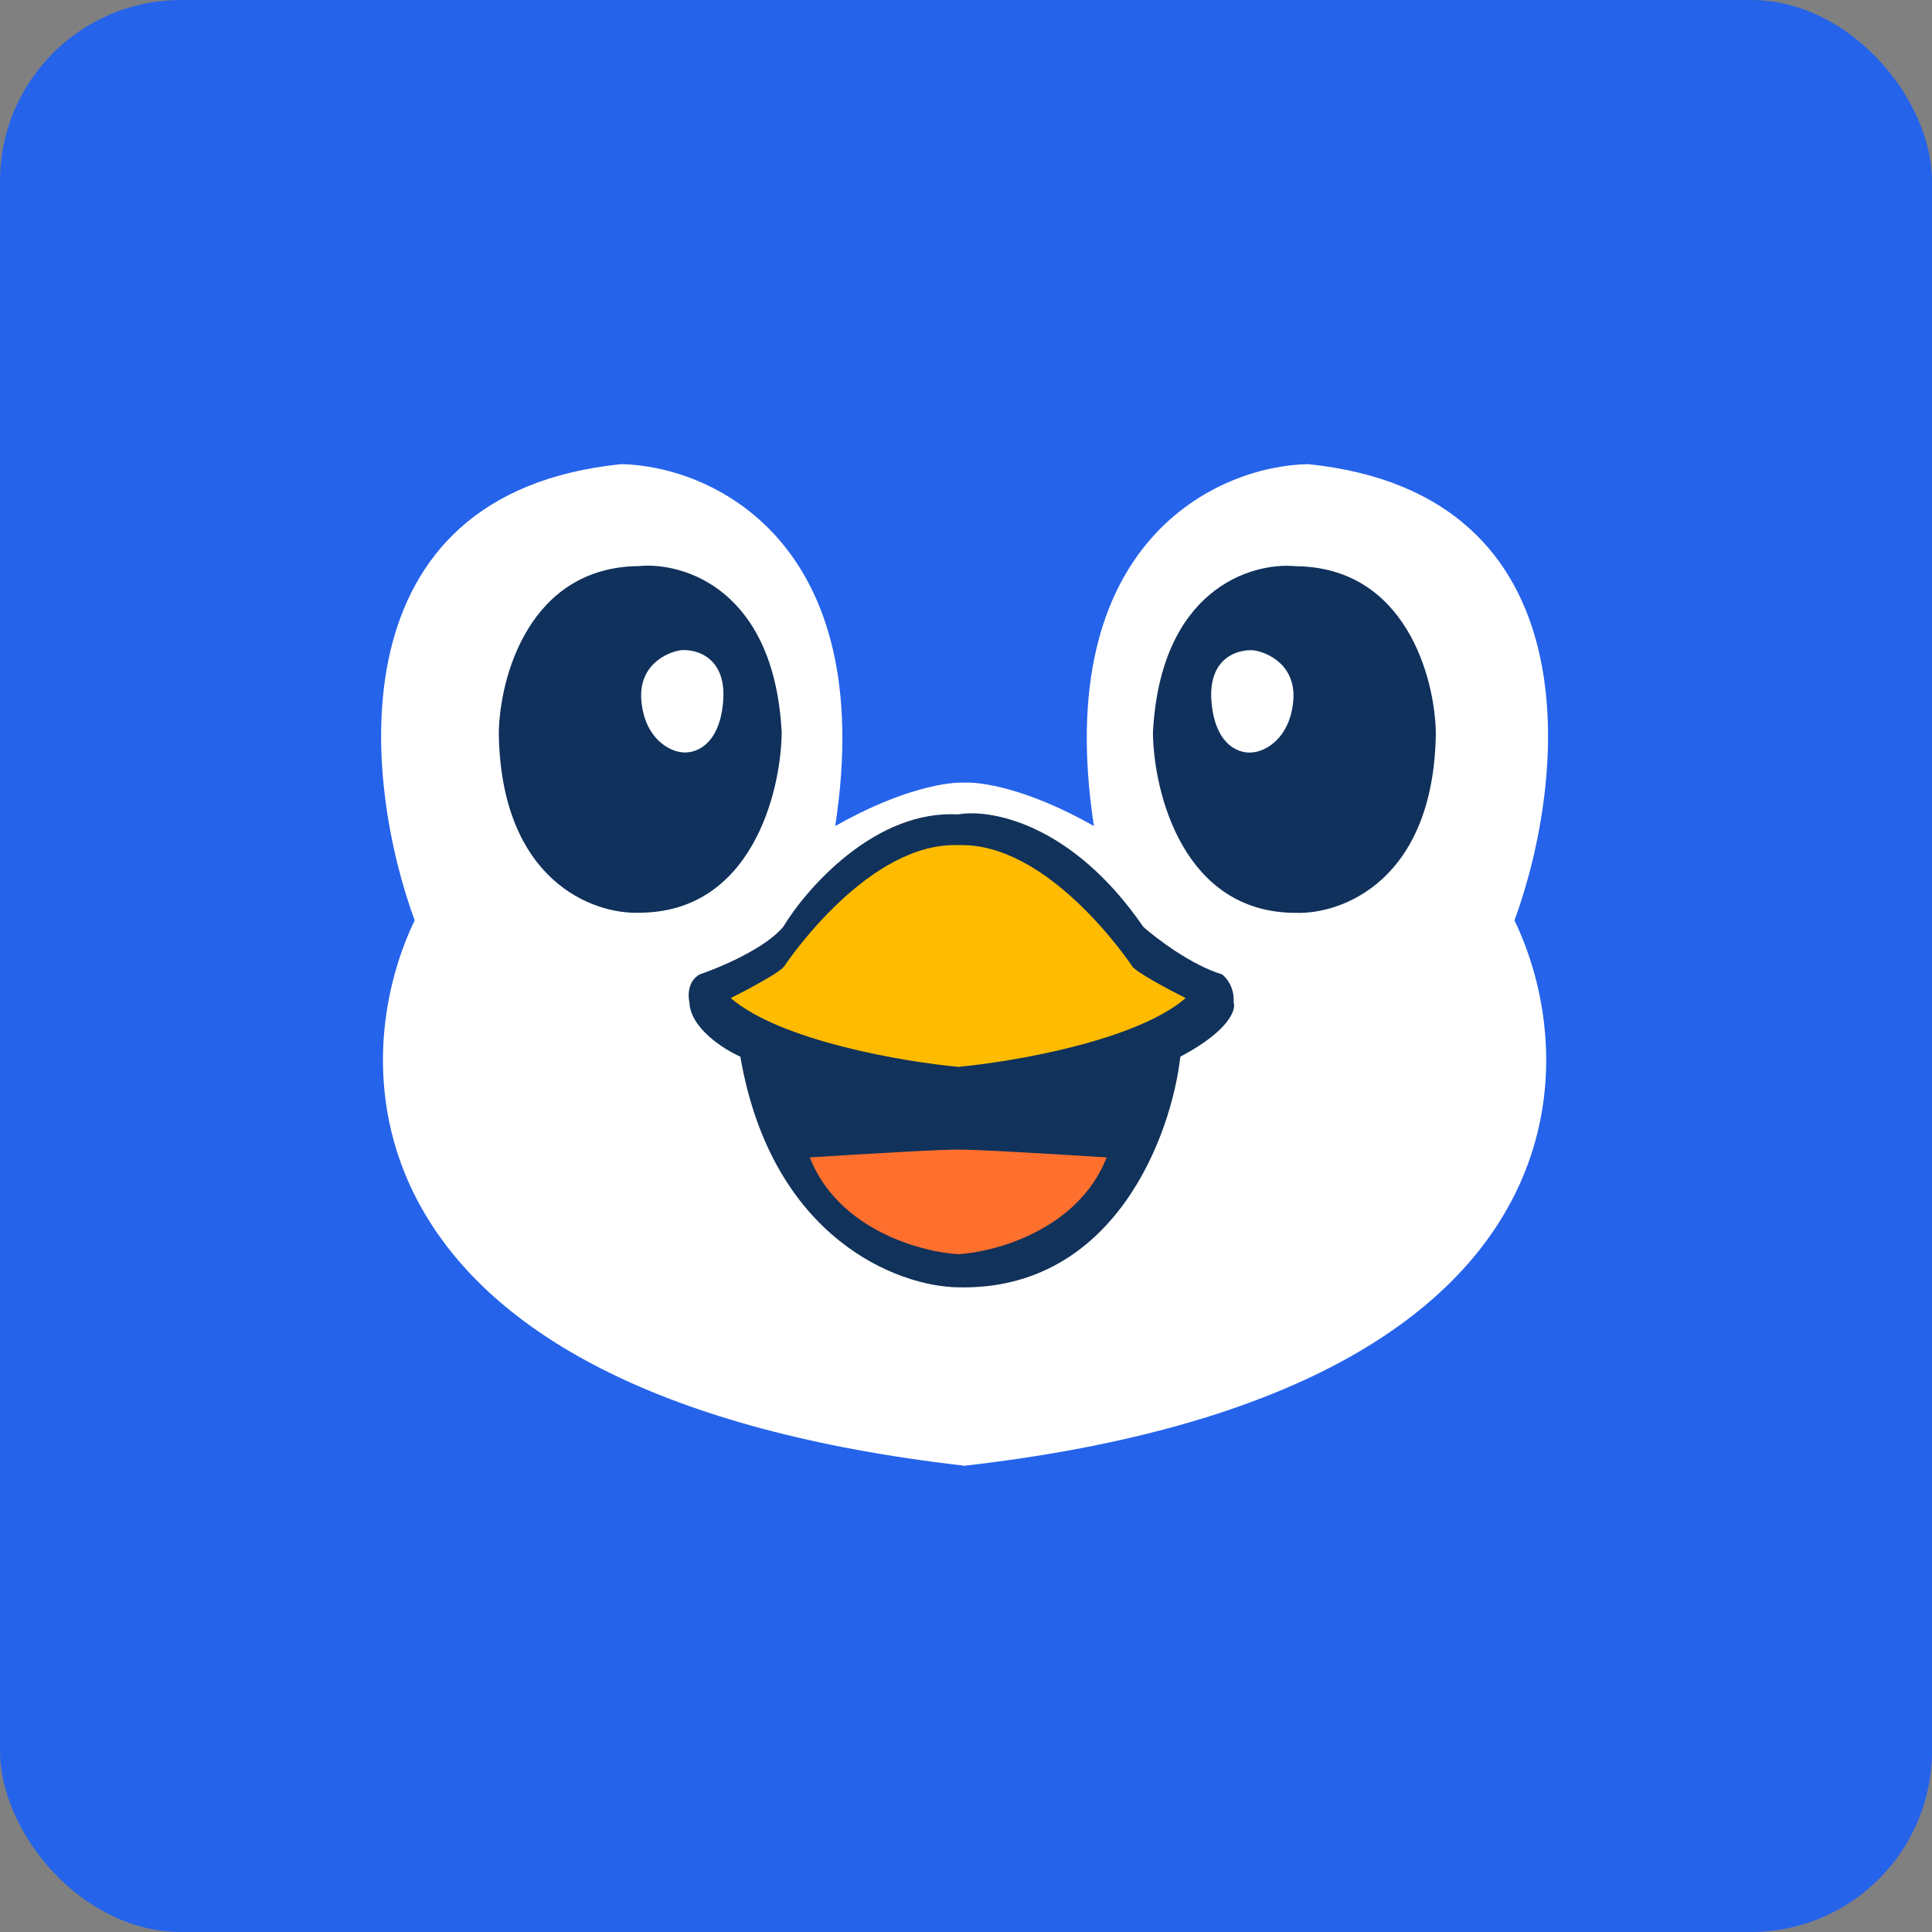 <svg width="512" height="512" viewBox="0 0 512 512" fill="none" xmlns="http://www.w3.org/2000/svg">
<rect x="0" y="0" width="512" height="512" fill="#808080" stroke="none"/>
<rect width="512" height="512" rx="48" fill="#2563EB"/>
<path d="M109.893 243.907C96.271 206.869 88.143 130.835 164.605 123C188.359 123.45 232.961 143.264 221.343 218.915C238.905 208.918 251.626 207.095 255.792 207.432V345.226V388.455C92.331 369.812 90.417 284.322 109.893 243.907Z" fill="white"/>
<path d="M401.353 243.907C414.975 206.869 423.103 130.835 346.641 123C322.887 123.45 278.285 143.264 289.902 218.915C272.341 208.918 259.619 207.095 255.454 207.432V345.226V388.455C418.915 369.812 420.829 284.322 401.353 243.907Z" fill="white"/>
<path d="M196.197 280.027C204.544 328.438 238.135 340.951 253.887 341.155C295.374 342.138 310.451 300.813 312.804 280.027C325.815 273.147 327.635 267.536 326.919 265.59C327.165 261.658 324.976 259.037 323.851 258.218C315.75 255.761 306.564 248.798 302.984 245.624C284.082 218.101 262.377 214.292 253.887 215.828C232.038 214.599 213.893 235.18 207.551 245.624C202.887 251.276 190.878 256.375 185.457 258.218C182.266 259.938 182.286 263.849 182.695 265.59C182.941 272.471 191.799 278.082 196.197 280.027Z" fill="#11325A"/>
<path d="M193.65 264.508C206.889 275.856 239.469 281.395 254.103 282.746V223.981C230.462 222.968 209.185 254.039 207.835 256.065C206.754 257.686 197.928 262.369 193.65 264.508Z" fill="#FFBB00"/>
<path d="M314.219 264.508C300.98 275.856 268.401 281.395 253.766 282.746V223.981C277.407 222.968 298.684 254.039 300.035 256.065C301.115 257.686 309.941 262.369 314.219 264.508Z" fill="#FFBB00"/>
<path d="M214.589 306.724C222.154 325.907 244.084 331.829 254.103 332.392V304.698C252.212 304.428 226.972 305.936 214.589 306.724Z" fill="#FF702E"/>
<path d="M293.28 306.724C285.715 325.907 263.785 331.829 253.766 332.392V304.698C255.657 304.428 280.897 305.936 293.28 306.724Z" fill="#FF702E"/>
<path d="M380.513 194.292C379.973 233.468 355.521 242.362 343.363 241.911C313.643 241.911 305.762 210.165 305.537 194.292C307.428 156.196 331.542 148.923 343.363 150.049C372.542 150.319 380.288 179.657 380.513 194.292Z" fill="#10315C"/>
<path d="M342.687 186.186C341.606 195.913 335.257 199.02 332.217 199.358C328.953 199.921 322.153 198.074 321.072 186.186C319.992 174.298 328.052 172.002 332.217 172.339C336.158 172.902 343.768 176.46 342.687 186.186Z" fill="white"/>
<path d="M132.183 194.261C132.724 233.437 157.175 242.331 169.333 241.881C199.054 241.881 206.934 210.134 207.159 194.261C205.268 156.165 181.154 148.893 169.333 150.018C140.154 150.289 132.408 179.626 132.183 194.261Z" fill="#10315C"/>
<path d="M170.008 186.155C171.089 195.882 177.438 198.989 180.478 199.327C183.743 199.89 190.542 198.043 191.623 186.155C192.704 174.267 184.643 171.971 180.478 172.308C176.538 172.871 168.928 176.429 170.008 186.155Z" fill="white"/>
</svg>
